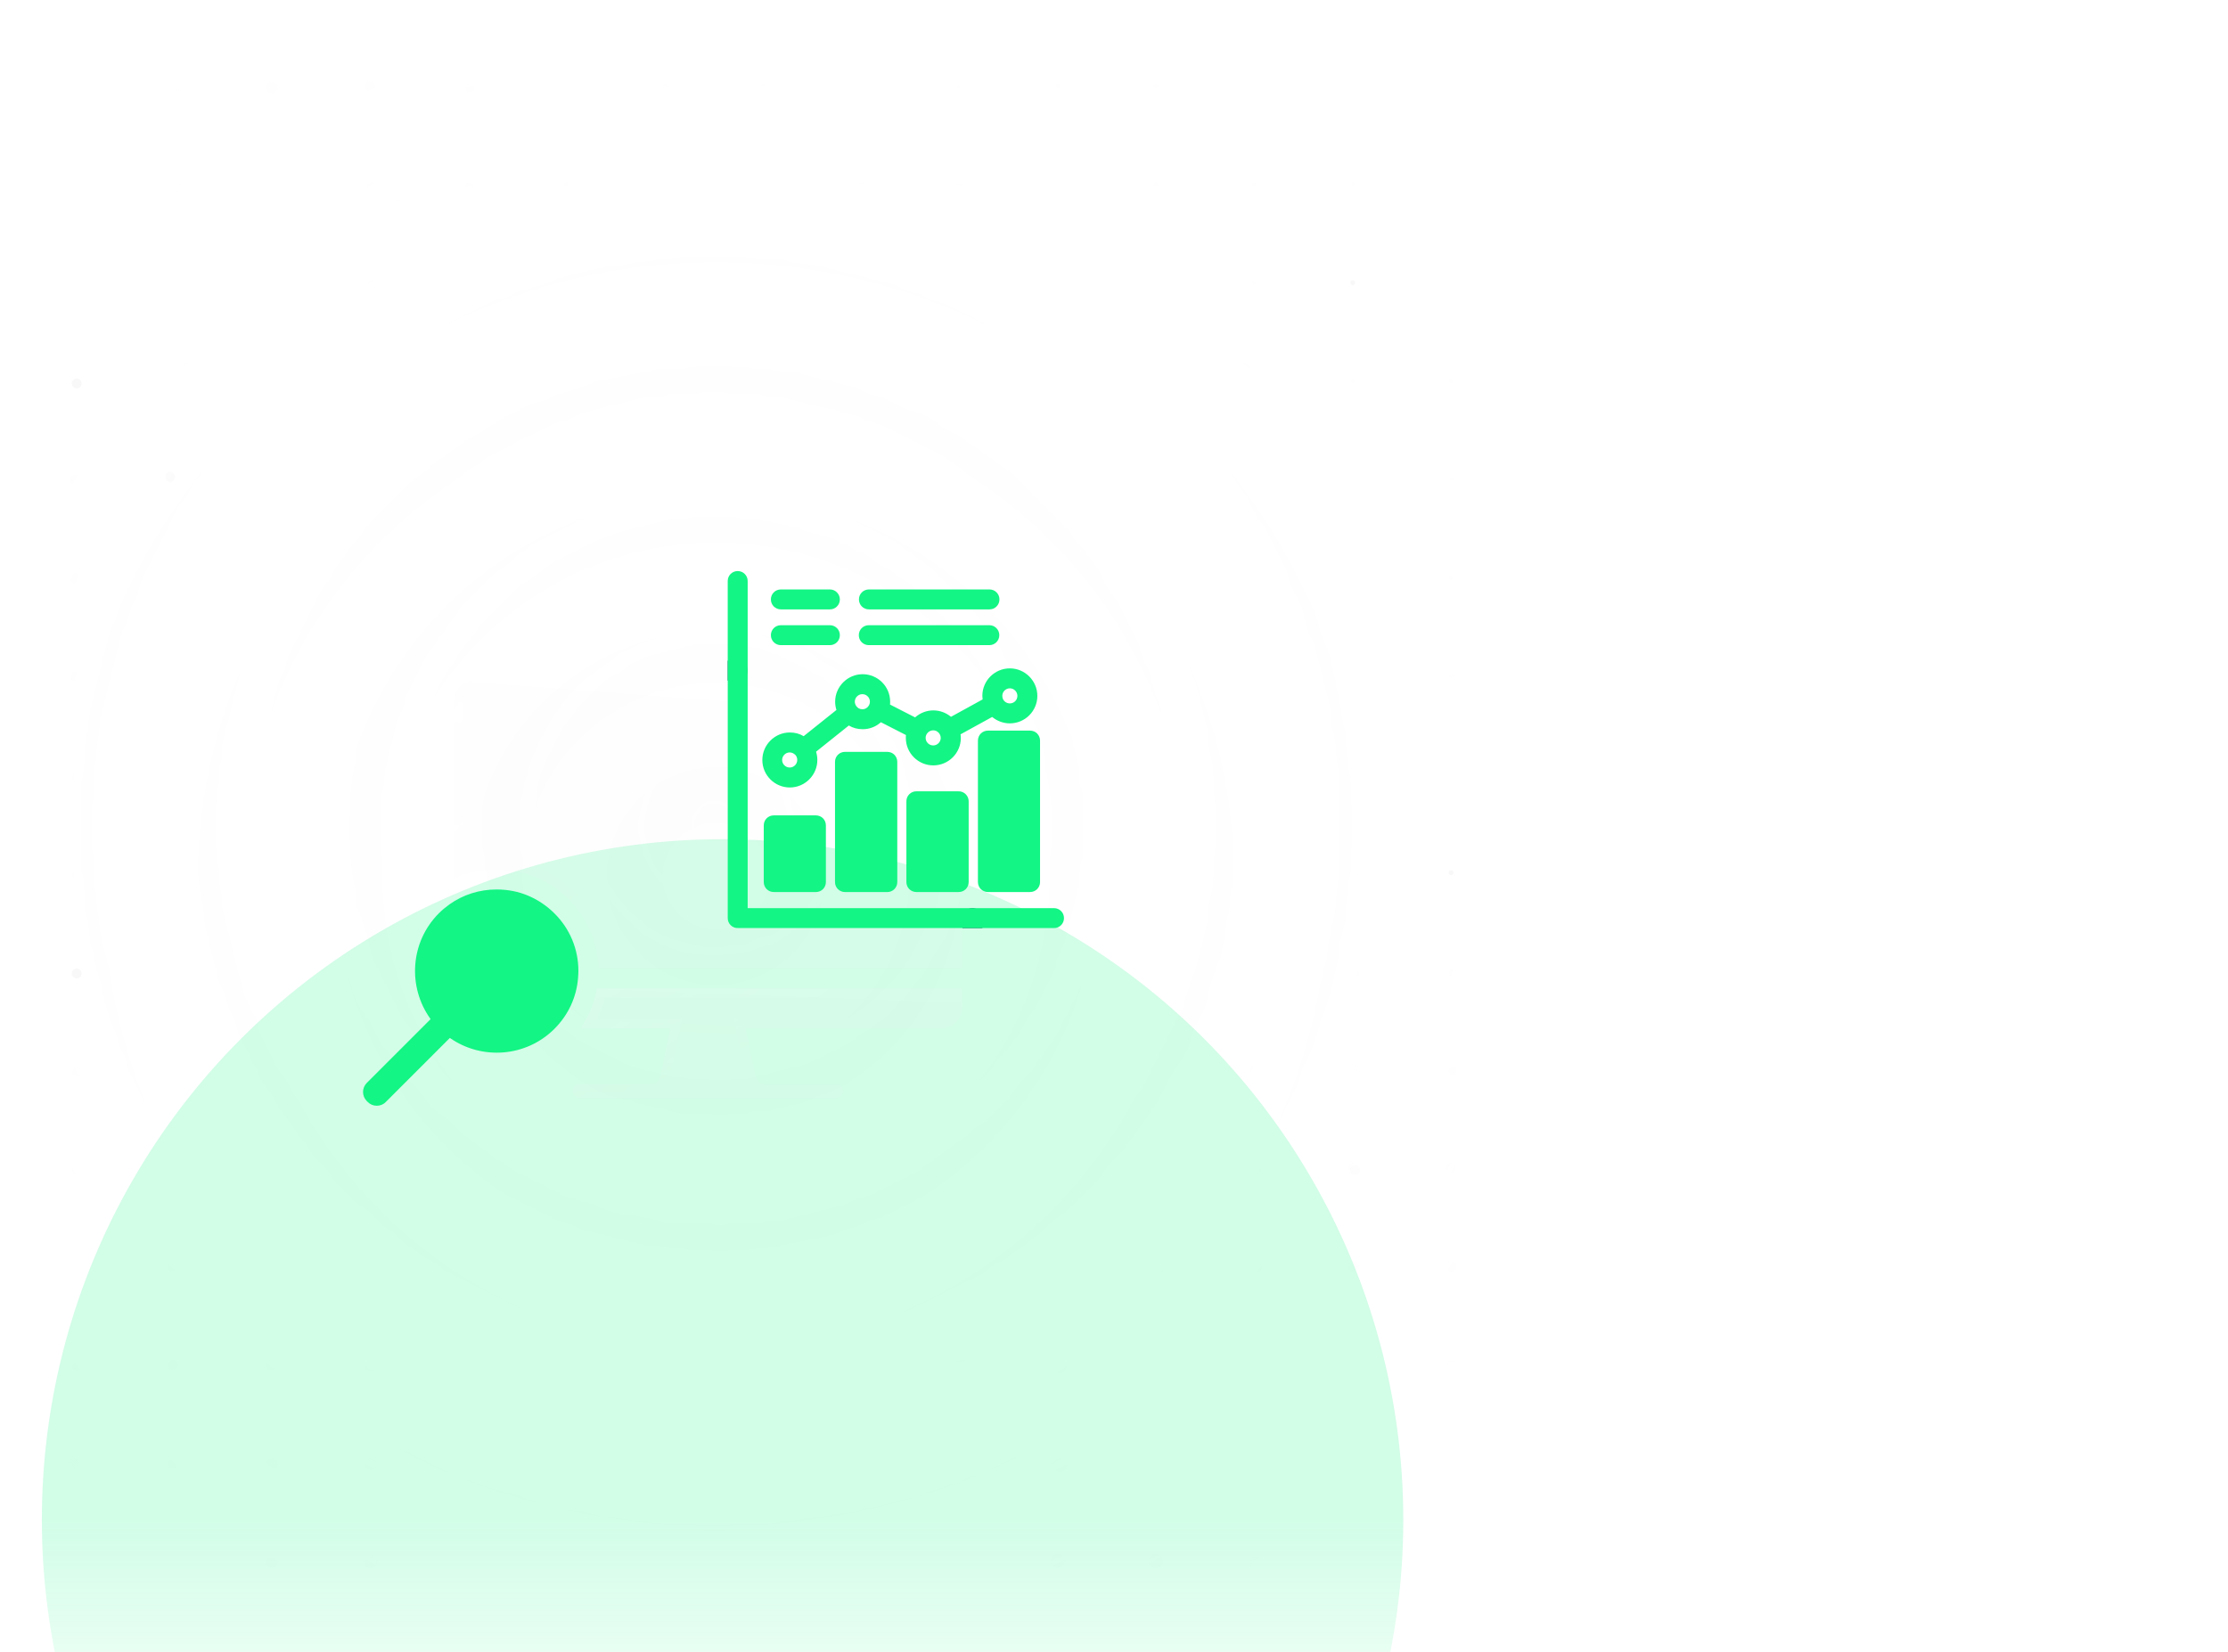 <svg width="178" height="132" viewBox="0 0 178 132" fill="none" xmlns="http://www.w3.org/2000/svg">
<mask id="mask0_17271_16694" style="mask-type:alpha" maskUnits="userSpaceOnUse" x="-7" y="2" width="128" height="128">
<circle cx="57.2" cy="65.999" r="63.25" fill="url(#paint0_radial_17271_16694)"/>
</mask>
<g mask="url(#mask0_17271_16694)">
<circle cx="57.2" cy="65.999" r="56.277" fill="url(#paint1_radial_17271_16694)" fill-opacity="0.15" stroke="url(#paint2_linear_17271_16694)" stroke-width="0.589"/>
</g>
<g clip-path="url(#clip0_17271_16694)">
<mask id="mask1_17271_16694" style="mask-type:alpha" maskUnits="userSpaceOnUse" x="-16" y="-7" width="146" height="146">
<circle cx="57.2" cy="65.999" r="72.286" fill="url(#paint3_radial_17271_16694)"/>
</mask>
<g mask="url(#mask1_17271_16694)">
<g opacity="0.1">
<circle cx="5.934" cy="6.876" r="0.591" fill="#F8F8F8"/>
<circle cx="13.941" cy="7.026" r="0.545" fill="#F8F8F8"/>
<circle cx="29.539" cy="6.909" r="0.428" fill="#F8F8F8"/>
<circle cx="37.522" cy="7.036" r="0.358" fill="#F8F8F8"/>
<circle cx="45.309" cy="6.966" r="0.288" fill="#F8F8F8"/>
<circle cx="53.104" cy="6.903" r="0.226" fill="#F8F8F8"/>
<circle cx="60.932" cy="6.874" r="0.196" fill="#F8F8F8"/>
<circle cx="68.789" cy="6.874" r="0.196" fill="#F8F8F8"/>
<circle cx="76.646" cy="6.874" r="0.196" fill="#F8F8F8"/>
<circle cx="84.503" cy="6.874" r="0.196" fill="#F8F8F8"/>
<circle cx="92.361" cy="6.874" r="0.196" fill="#F8F8F8"/>
<circle cx="100.218" cy="6.874" r="0.196" fill="#F8F8F8"/>
<circle cx="108.075" cy="6.874" r="0.196" fill="#F8F8F8"/>
<circle cx="115.932" cy="6.874" r="0.196" fill="#F8F8F8"/>
<circle opacity="0.4" cx="6.107" cy="14.907" r="0.568" fill="#F8F8F8"/>
<circle opacity="0.4" cx="21.705" cy="14.79" r="0.451" fill="#F8F8F8"/>
<circle cx="29.696" cy="14.924" r="0.389" fill="#F8F8F8"/>
<circle cx="37.483" cy="14.854" r="0.319" fill="#F8F8F8"/>
<circle cx="45.27" cy="14.784" r="0.249" fill="#F8F8F8"/>
<circle cx="53.075" cy="14.732" r="0.196" fill="#F8F8F8"/>
<circle cx="60.932" cy="14.732" r="0.196" fill="#F8F8F8"/>
<circle cx="68.789" cy="14.732" r="0.196" fill="#F8F8F8"/>
<circle cx="76.646" cy="14.732" r="0.196" fill="#F8F8F8"/>
<circle cx="84.503" cy="14.732" r="0.196" fill="#F8F8F8"/>
<circle cx="92.361" cy="14.732" r="0.196" fill="#F8F8F8"/>
<circle cx="100.218" cy="14.732" r="0.196" fill="#F8F8F8"/>
<circle cx="108.075" cy="14.732" r="0.196" fill="#F8F8F8"/>
<circle cx="115.932" cy="14.732" r="0.196" fill="#F8F8F8"/>
<circle opacity="0.4" cx="6.068" cy="22.725" r="0.529" fill="#F8F8F8"/>
<circle opacity="0.4" cx="21.658" cy="22.601" r="0.405" fill="#F8F8F8"/>
<circle cx="29.657" cy="22.743" r="0.35" fill="#F8F8F8"/>
<circle cx="37.452" cy="22.68" r="0.288" fill="#F8F8F8"/>
<circle cx="45.239" cy="22.61" r="0.218" fill="#F8F8F8"/>
<circle cx="53.075" cy="22.589" r="0.196" fill="#F8F8F8"/>
<circle cx="60.932" cy="22.589" r="0.196" fill="#F8F8F8"/>
<circle cx="68.789" cy="22.589" r="0.196" fill="#F8F8F8"/>
<circle cx="76.646" cy="22.589" r="0.196" fill="#F8F8F8"/>
<circle cx="84.503" cy="22.589" r="0.196" fill="#F8F8F8"/>
<circle cx="92.361" cy="22.589" r="0.196" fill="#F8F8F8"/>
<circle cx="108.075" cy="22.589" r="0.196" fill="#F8F8F8"/>
<circle cx="115.932" cy="22.589" r="0.196" fill="#F8F8F8"/>
<circle opacity="0.4" cx="6.029" cy="30.543" r="0.49" fill="#F8F8F8"/>
<circle opacity="0.4" cx="13.832" cy="30.488" r="0.436" fill="#F8F8F8"/>
<circle opacity="0.4" cx="21.831" cy="30.63" r="0.381" fill="#F8F8F8"/>
<circle cx="29.634" cy="30.576" r="0.327" fill="#F8F8F8"/>
<circle cx="37.429" cy="30.514" r="0.265" fill="#F8F8F8"/>
<circle cx="45.239" cy="30.467" r="0.218" fill="#F8F8F8"/>
<circle cx="53.075" cy="30.445" r="0.196" fill="#F8F8F8"/>
<circle cx="60.932" cy="30.445" r="0.196" fill="#F8F8F8"/>
<circle cx="68.789" cy="30.445" r="0.196" fill="#F8F8F8"/>
<circle cx="76.646" cy="30.445" r="0.196" fill="#F8F8F8"/>
<circle cx="84.503" cy="30.445" r="0.196" fill="#F8F8F8"/>
<circle cx="92.361" cy="30.445" r="0.196" fill="#F8F8F8"/>
<circle cx="100.218" cy="30.445" r="0.196" fill="#F8F8F8"/>
<circle cx="108.075" cy="30.445" r="0.196" fill="#F8F8F8"/>
<circle cx="115.932" cy="30.445" r="0.196" fill="#F8F8F8"/>
<circle cx="5.998" cy="38.369" r="0.459" fill="#F8F8F8"/>
<circle cx="13.809" cy="38.322" r="0.412" fill="#F8F8F8"/>
<circle cx="21.808" cy="38.464" r="0.358" fill="#F8F8F8"/>
<circle cx="29.626" cy="38.425" r="0.319" fill="#F8F8F8"/>
<circle cx="37.429" cy="38.371" r="0.265" fill="#F8F8F8"/>
<circle cx="45.247" cy="38.332" r="0.226" fill="#F8F8F8"/>
<circle cx="53.081" cy="38.309" r="0.202" fill="#F8F8F8"/>
<circle cx="60.932" cy="38.303" r="0.196" fill="#F8F8F8"/>
<circle cx="68.789" cy="38.303" r="0.196" fill="#F8F8F8"/>
<circle cx="76.646" cy="38.303" r="0.196" fill="#F8F8F8"/>
<circle cx="84.503" cy="38.303" r="0.196" fill="#F8F8F8"/>
<circle cx="92.361" cy="38.303" r="0.196" fill="#F8F8F8"/>
<circle cx="100.218" cy="38.303" r="0.196" fill="#F8F8F8"/>
<circle cx="108.075" cy="38.303" r="0.196" fill="#F8F8F8"/>
<circle cx="115.932" cy="38.303" r="0.196" fill="#F8F8F8"/>
<circle cx="5.967" cy="46.196" r="0.428" fill="#F8F8F8"/>
<circle cx="13.982" cy="46.353" r="0.389" fill="#F8F8F8"/>
<circle cx="100.218" cy="46.16" r="0.196" fill="#F8F8F8"/>
<circle cx="108.075" cy="46.16" r="0.196" fill="#F8F8F8"/>
<circle cx="115.932" cy="46.16" r="0.196" fill="#F8F8F8"/>
<circle cx="5.944" cy="54.029" r="0.405" fill="#F8F8F8"/>
<circle cx="13.966" cy="54.195" r="0.373" fill="#F8F8F8"/>
<circle cx="100.239" cy="54.039" r="0.218" fill="#F8F8F8"/>
<circle cx="108.075" cy="54.018" r="0.196" fill="#F8F8F8"/>
<circle cx="115.932" cy="54.018" r="0.196" fill="#F8F8F8"/>
<circle cx="6.124" cy="62.067" r="0.389" fill="#F8F8F8"/>
<circle cx="13.966" cy="62.051" r="0.373" fill="#F8F8F8"/>
<circle cx="100.301" cy="61.958" r="0.28" fill="#F8F8F8"/>
<circle cx="108.127" cy="61.927" r="0.249" fill="#F8F8F8"/>
<circle cx="115.961" cy="61.903" r="0.226" fill="#F8F8F8"/>
<circle cx="6.109" cy="69.909" r="0.373" fill="#F8F8F8"/>
<circle cx="13.966" cy="69.909" r="0.373" fill="#F8F8F8"/>
<circle cx="100.364" cy="69.877" r="0.342" fill="#F8F8F8"/>
<circle cx="108.19" cy="69.846" r="0.311" fill="#F8F8F8"/>
<circle cx="116.008" cy="69.808" r="0.272" fill="#F8F8F8"/>
<circle cx="6.109" cy="77.766" r="0.373" fill="#F8F8F8"/>
<circle cx="13.974" cy="77.774" r="0.381" fill="#F8F8F8"/>
<circle cx="100.222" cy="77.593" r="0.397" fill="#F8F8F8"/>
<circle cx="108.236" cy="77.751" r="0.358" fill="#F8F8F8"/>
<circle cx="116.055" cy="77.712" r="0.319" fill="#F8F8F8"/>
<circle cx="6.109" cy="85.624" r="0.373" fill="#F8F8F8"/>
<circle cx="13.982" cy="85.639" r="0.389" fill="#F8F8F8"/>
<circle cx="100.253" cy="85.481" r="0.428" fill="#F8F8F8"/>
<circle cx="108.079" cy="85.45" r="0.397" fill="#F8F8F8"/>
<circle cx="116.094" cy="85.608" r="0.358" fill="#F8F8F8"/>
<circle opacity="0.5" cx="6.109" cy="93.48" r="0.373" fill="#F8F8F8"/>
<circle opacity="0.5" cx="13.801" cy="93.315" r="0.405" fill="#F8F8F8"/>
<circle cx="21.689" cy="93.346" r="0.436" fill="#F8F8F8"/>
<circle cx="29.57" cy="93.369" r="0.459" fill="#F8F8F8"/>
<circle cx="37.45" cy="93.392" r="0.482" fill="#F8F8F8"/>
<circle cx="76.767" cy="93.424" r="0.513" fill="#F8F8F8"/>
<circle cx="84.616" cy="93.416" r="0.506" fill="#F8F8F8"/>
<circle cx="92.458" cy="93.4" r="0.49" fill="#F8F8F8"/>
<circle cx="100.299" cy="93.385" r="0.475" fill="#F8F8F8"/>
<circle cx="108.118" cy="93.346" r="0.436" fill="#F8F8F8"/>
<circle cx="115.936" cy="93.307" r="0.397" fill="#F8F8F8"/>
<circle opacity="0.5" cx="6.117" cy="101.345" r="0.381" fill="#F8F8F8"/>
<circle opacity="0.5" cx="13.809" cy="101.18" r="0.412" fill="#F8F8F8"/>
<circle cx="21.705" cy="101.219" r="0.451" fill="#F8F8F8"/>
<circle cx="29.593" cy="101.25" r="0.482" fill="#F8F8F8"/>
<circle cx="37.481" cy="101.281" r="0.513" fill="#F8F8F8"/>
<circle cx="76.806" cy="101.32" r="0.552" fill="#F8F8F8"/>
<circle cx="84.655" cy="101.312" r="0.545" fill="#F8F8F8"/>
<circle cx="92.497" cy="101.297" r="0.529" fill="#F8F8F8"/>
<circle cx="100.33" cy="101.273" r="0.506" fill="#F8F8F8"/>
<circle cx="115.967" cy="101.195" r="0.428" fill="#F8F8F8"/>
<circle opacity="0.5" cx="6.124" cy="109.21" r="0.389" fill="#F8F8F8"/>
<circle opacity="0.5" cx="13.824" cy="109.052" r="0.428" fill="#F8F8F8"/>
<circle cx="21.72" cy="109.091" r="0.467" fill="#F8F8F8"/>
<circle cx="29.608" cy="109.122" r="0.498" fill="#F8F8F8"/>
<circle cx="37.497" cy="109.153" r="0.529" fill="#F8F8F8"/>
<circle cx="76.829" cy="109.2" r="0.576" fill="#F8F8F8"/>
<circle cx="84.678" cy="109.192" r="0.568" fill="#F8F8F8"/>
<circle opacity="0.3" cx="92.52" cy="109.176" r="0.552" fill="#F8F8F8"/>
<circle opacity="0.3" cx="100.362" cy="109.161" r="0.537" fill="#F8F8F8"/>
<circle opacity="0.3" cx="108.188" cy="109.13" r="0.506" fill="#F8F8F8"/>
<circle cx="115.998" cy="109.083" r="0.459" fill="#F8F8F8"/>
<circle opacity="0.5" cx="5.936" cy="116.878" r="0.397" fill="#F8F8F8"/>
<circle opacity="0.5" cx="13.832" cy="116.917" r="0.436" fill="#F8F8F8"/>
<circle cx="29.616" cy="116.987" r="0.506" fill="#F8F8F8"/>
<circle opacity="0.3" cx="37.505" cy="117.018" r="0.537" fill="#F8F8F8"/>
<circle opacity="0.3" cx="45.385" cy="117.042" r="0.56" fill="#F8F8F8"/>
<circle opacity="0.3" cx="53.258" cy="117.057" r="0.576" fill="#F8F8F8"/>
<circle opacity="0.3" cx="61.123" cy="117.065" r="0.583" fill="#F8F8F8"/>
<circle opacity="0.3" cx="68.791" cy="116.876" r="0.591" fill="#F8F8F8"/>
<circle opacity="0.3" cx="76.648" cy="116.876" r="0.591" fill="#F8F8F8"/>
<circle cx="84.694" cy="117.065" r="0.583" fill="#F8F8F8"/>
<circle opacity="0.3" cx="92.544" cy="117.057" r="0.576" fill="#F8F8F8"/>
<circle opacity="0.3" cx="100.385" cy="117.042" r="0.56" fill="#F8F8F8"/>
<circle opacity="0.3" cx="108.211" cy="117.01" r="0.529" fill="#F8F8F8"/>
<circle cx="116.029" cy="116.972" r="0.49" fill="#F8F8F8"/>
<circle cx="21.736" cy="6.964" r="0.482" fill="#F8F8F8"/>
<circle opacity="0.4" cx="13.91" cy="14.852" r="0.513" fill="#F8F8F8"/>
<circle opacity="0.4" cx="13.871" cy="22.671" r="0.475" fill="#F8F8F8"/>
<circle cx="100.218" cy="22.589" r="0.196" fill="#F8F8F8"/>
<circle cx="108.157" cy="101.242" r="0.475" fill="#F8F8F8"/>
<circle cx="21.728" cy="116.956" r="0.475" fill="#F8F8F8"/>
<circle opacity="0.5" cx="5.944" cy="124.743" r="0.405" fill="#F8F8F8"/>
<circle opacity="0.5" cx="13.84" cy="124.782" r="0.443" fill="#F8F8F8"/>
<circle cx="21.728" cy="124.813" r="0.475" fill="#F8F8F8"/>
<circle cx="29.616" cy="124.845" r="0.506" fill="#F8F8F8"/>
<circle opacity="0.3" cx="37.505" cy="124.876" r="0.537" fill="#F8F8F8"/>
<circle opacity="0.3" cx="45.385" cy="124.899" r="0.56" fill="#F8F8F8"/>
<circle opacity="0.3" cx="53.258" cy="124.915" r="0.576" fill="#F8F8F8"/>
<circle opacity="0.3" cx="61.123" cy="124.922" r="0.583" fill="#F8F8F8"/>
<circle opacity="0.3" cx="68.791" cy="124.734" r="0.591" fill="#F8F8F8"/>
<circle opacity="0.3" cx="76.648" cy="124.734" r="0.591" fill="#F8F8F8"/>
<circle cx="84.505" cy="124.734" r="0.591" fill="#F8F8F8"/>
<circle cx="92.362" cy="124.734" r="0.591" fill="#F8F8F8"/>
<circle cx="100.4" cy="124.915" r="0.576" fill="#F8F8F8"/>
<circle cx="108.235" cy="124.891" r="0.552" fill="#F8F8F8"/>
<circle cx="116.053" cy="124.852" r="0.513" fill="#F8F8F8"/>
</g>
</g>
</g>
<circle cx="6.128" cy="30.643" r="0.393" fill="#F8F8F8"/>
<circle opacity="0.4" cx="13.593" cy="38.107" r="0.393" fill="#F8F8F8"/>
<circle opacity="0.2" cx="108.272" cy="93.499" r="0.393" fill="#F8F8F8"/>
<g filter="url(#filter0_f_17271_16694)">
<circle cx="6.128" cy="77.785" r="0.393" fill="#F8F8F8"/>
</g>
<circle cx="108.075" cy="22.589" r="0.196" fill="#F8F8F8"/>
<g filter="url(#filter1_f_17271_16694)">
<circle cx="115.932" cy="69.732" r="0.196" fill="#F8F8F8"/>
</g>
<g filter="url(#filter2_f_17271_16694)">
<circle cx="57.728" cy="121.44" r="54.384" fill="url(#paint4_linear_17271_16694)" fill-opacity="0.4"/>
</g>
<path d="M58.936 52.792H58.139V54.386H58.936C59.38 54.386 59.733 54.033 59.733 53.589C59.733 53.145 59.38 52.792 58.936 52.792ZM77.685 72.566C77.241 72.566 76.888 72.919 76.888 73.363V74.16H78.482V73.363C78.482 72.919 78.129 72.566 77.685 72.566Z" fill="#2E3760"/>
<path d="M65.185 65.154H61.816C61.372 65.154 61.019 65.507 61.019 65.951V70.482C61.019 70.926 61.372 71.279 61.816 71.279H65.185C65.629 71.279 65.982 70.926 65.982 70.482V65.951C65.982 65.507 65.629 65.154 65.185 65.154Z" fill="#13F584"/>
<path d="M70.889 60.078H67.508C67.064 60.078 66.711 60.431 66.711 60.875V70.483C66.711 70.927 67.064 71.28 67.508 71.28H70.889C71.333 71.28 71.686 70.927 71.686 70.483V60.875C71.686 60.431 71.333 60.078 70.889 60.078Z" fill="#13F584"/>
<path d="M76.592 63.23H73.211C72.767 63.23 72.414 63.583 72.414 64.027V70.482C72.414 70.926 72.767 71.279 73.211 71.279H76.592C77.036 71.279 77.389 70.926 77.389 70.482V64.027C77.389 63.595 77.036 63.23 76.592 63.23Z" fill="#13F584"/>
<path d="M82.295 58.381H78.926C78.482 58.381 78.129 58.734 78.129 59.178V70.482C78.129 70.926 78.482 71.279 78.926 71.279H82.295C82.739 71.279 83.092 70.926 83.092 70.482V59.178C83.092 58.734 82.739 58.381 82.295 58.381Z" fill="#13F584"/>
<path d="M85.005 73.362C85.005 73.806 84.652 74.159 84.208 74.159H58.936C58.492 74.159 58.139 73.806 58.139 73.362V46.428C58.139 45.984 58.492 45.631 58.936 45.631C59.38 45.631 59.733 45.984 59.733 46.428V72.566H84.208C84.652 72.566 85.005 72.918 85.005 73.362Z" fill="#13F584"/>
<path d="M80.679 53.407C79.461 53.407 78.482 54.397 78.482 55.604C78.482 55.695 78.493 55.797 78.504 55.888L75.977 57.277C75.59 56.959 75.101 56.765 74.566 56.765C74.008 56.765 73.496 56.981 73.109 57.323L71.105 56.298C71.116 56.23 71.116 56.15 71.116 56.071C71.116 54.852 70.126 53.873 68.919 53.873C67.713 53.873 66.722 54.864 66.722 56.071C66.722 56.298 66.756 56.514 66.825 56.731L64.206 58.825C63.888 58.632 63.512 58.529 63.102 58.529C61.895 58.529 60.905 59.52 60.905 60.727C60.905 61.945 61.895 62.924 63.102 62.924C64.309 62.924 65.299 61.933 65.299 60.727C65.299 60.499 65.265 60.283 65.197 60.066L67.815 57.972C68.134 58.165 68.51 58.268 68.919 58.268C69.477 58.268 69.989 58.063 70.376 57.71L72.38 58.734C72.369 58.803 72.369 58.882 72.369 58.962C72.369 60.18 73.359 61.159 74.566 61.159C75.784 61.159 76.763 60.169 76.763 58.962C76.763 58.86 76.751 58.769 76.74 58.678L79.267 57.289C79.654 57.607 80.144 57.801 80.679 57.801C81.897 57.801 82.876 56.81 82.876 55.604C82.876 54.397 81.885 53.407 80.679 53.407ZM63.091 61.33C62.761 61.33 62.487 61.057 62.487 60.727C62.487 60.396 62.761 60.123 63.091 60.123C63.273 60.123 63.444 60.214 63.557 60.34L63.569 60.351C63.649 60.453 63.694 60.579 63.694 60.727C63.694 61.057 63.421 61.33 63.091 61.33ZM68.897 56.674C68.703 56.674 68.532 56.583 68.43 56.446C68.35 56.344 68.293 56.207 68.293 56.071C68.293 55.74 68.566 55.467 68.897 55.467C69.227 55.467 69.5 55.74 69.5 56.071C69.5 56.162 69.477 56.241 69.443 56.321C69.443 56.332 69.432 56.332 69.432 56.344C69.432 56.355 69.42 56.367 69.42 56.367C69.318 56.549 69.124 56.674 68.897 56.674ZM74.554 59.565C74.224 59.565 73.951 59.292 73.951 58.962C73.951 58.632 74.224 58.359 74.554 58.359C74.782 58.359 74.975 58.484 75.078 58.666C75.089 58.678 75.089 58.689 75.089 58.689C75.135 58.769 75.158 58.871 75.158 58.962C75.158 59.292 74.885 59.565 74.554 59.565ZM80.679 56.207C80.451 56.207 80.246 56.082 80.144 55.888C80.098 55.797 80.076 55.706 80.076 55.604C80.076 55.274 80.349 55.001 80.679 55.001C81.009 55.001 81.282 55.274 81.282 55.604C81.282 55.945 81.009 56.207 80.679 56.207Z" fill="#13F584"/>
<path d="M69.42 48.694H79.051C79.495 48.694 79.848 48.341 79.848 47.897C79.848 47.453 79.495 47.1 79.051 47.1H69.42C68.976 47.1 68.623 47.453 68.623 47.897C68.623 48.341 68.976 48.694 69.42 48.694Z" fill="#13F584"/>
<path d="M66.301 47.1H62.385C61.941 47.1 61.588 47.453 61.588 47.897C61.588 48.341 61.941 48.694 62.385 48.694H66.301C66.745 48.694 67.098 48.341 67.098 47.897C67.098 47.464 66.745 47.1 66.301 47.1Z" fill="#13F584"/>
<path d="M79.04 49.958H69.409C68.965 49.958 68.612 50.31 68.612 50.754C68.612 51.198 68.965 51.551 69.409 51.551H79.04C79.484 51.551 79.836 51.198 79.836 50.754C79.836 50.31 79.484 49.958 79.04 49.958Z" fill="#13F584"/>
<path d="M66.301 49.958H62.385C61.941 49.958 61.588 50.31 61.588 50.754C61.588 51.198 61.941 51.551 62.385 51.551H66.301C66.745 51.551 67.098 51.198 67.098 50.754C67.098 50.31 66.745 49.958 66.301 49.958Z" fill="#13F584"/>
<g filter="url(#filter3_ii_17271_16694)">
<path d="M58.936 74.16C58.492 74.16 58.139 73.807 58.139 73.363V54.386H37.944C36.999 54.386 36.236 55.149 36.236 56.094V70.244C37.295 69.743 38.468 69.481 39.686 69.481C41.86 69.481 43.898 70.324 45.434 71.86C46.197 72.623 46.8 73.522 47.199 74.49C47.575 75.401 47.779 76.368 47.814 77.382H76.899V74.16H58.936Z" fill="#F8F8F8" fill-opacity="0.02"/>
<path d="M58.936 74.16C58.492 74.16 58.139 73.807 58.139 73.363V54.386H37.944C36.999 54.386 36.236 55.149 36.236 56.094V70.244C37.295 69.743 38.468 69.481 39.686 69.481C41.86 69.481 43.898 70.324 45.434 71.86C46.197 72.623 46.8 73.522 47.199 74.49C47.575 75.401 47.779 76.368 47.814 77.382H76.899V74.16H58.936Z" fill="url(#paint5_linear_17271_16694)" fill-opacity="0.25"/>
<path d="M37.944 54.766H57.759V73.363C57.759 74.017 58.282 74.54 58.935 74.54H76.519V77.001H48.174C48.115 76.208 47.954 75.44 47.689 74.706L47.551 74.345C47.133 73.33 46.5 72.388 45.703 71.591C44.095 69.983 41.96 69.101 39.685 69.101C38.616 69.101 37.579 69.297 36.616 69.67V56.094C36.616 55.359 37.209 54.766 37.944 54.766Z" stroke="url(#paint6_linear_17271_16694)" stroke-opacity="0.25" stroke-width="0.76"/>
<path d="M46.402 82.175H53.551L52.766 85.988C52.686 86.364 52.367 86.626 51.98 86.626H46.311C46.015 86.626 45.753 86.876 45.753 87.183C45.753 87.48 46.004 87.741 46.311 87.741H66.813C67.109 87.741 67.371 87.491 67.371 87.183C67.371 86.876 67.121 86.626 66.813 86.626H61.144C60.769 86.626 60.438 86.364 60.359 85.988L59.573 82.175H75.18C76.125 82.175 76.888 81.412 76.888 80.467V78.964H47.688C47.495 80.126 47.051 81.207 46.402 82.175Z" fill="#F8F8F8" fill-opacity="0.02"/>
<path d="M46.402 82.175H53.551L52.766 85.988C52.686 86.364 52.367 86.626 51.98 86.626H46.311C46.015 86.626 45.753 86.876 45.753 87.183C45.753 87.48 46.004 87.741 46.311 87.741H66.813C67.109 87.741 67.371 87.491 67.371 87.183C67.371 86.876 67.121 86.626 66.813 86.626H61.144C60.769 86.626 60.438 86.364 60.359 85.988L59.573 82.175H75.18C76.125 82.175 76.888 81.412 76.888 80.467V78.964H47.688C47.495 80.126 47.051 81.207 46.402 82.175Z" fill="url(#paint7_linear_17271_16694)" fill-opacity="0.25"/>
<path d="M76.508 79.344V80.467C76.508 81.202 75.915 81.794 75.181 81.794H59.107L59.2 82.251L59.987 86.065V86.067C60.104 86.62 60.59 87.005 61.144 87.005H66.814C66.911 87.006 66.991 87.086 66.992 87.183C66.992 87.275 66.905 87.361 66.814 87.361H46.311C46.218 87.361 46.133 87.274 46.133 87.183C46.133 87.091 46.22 87.005 46.311 87.005H51.98C52.548 87.005 53.021 86.617 53.138 86.067V86.065L53.923 82.251L54.018 81.794H47.078C47.508 81.033 47.822 80.212 48.001 79.344H76.508Z" stroke="url(#paint8_linear_17271_16694)" stroke-opacity="0.25" stroke-width="0.76"/>
</g>
<path d="M44.296 72.987C43.681 72.373 42.964 71.894 42.179 71.564C41.393 71.234 40.551 71.075 39.674 71.075C38.308 71.075 37.01 71.484 35.917 72.259L35.906 72.27C35.895 72.281 35.883 72.293 35.872 72.293C35.587 72.498 35.314 72.725 35.064 72.976C32.764 75.275 32.548 78.873 34.403 81.434L29.303 86.534C28.905 86.932 28.905 87.581 29.303 87.98L29.383 88.059C29.577 88.253 29.827 88.355 30.1 88.355C30.373 88.355 30.635 88.253 30.817 88.059L35.94 82.937C38.49 84.724 42.031 84.474 44.296 82.208C45.412 81.093 46.072 79.658 46.186 78.099C46.186 78.087 46.186 78.087 46.186 78.076C46.197 77.916 46.209 77.757 46.209 77.586C46.209 75.856 45.537 74.217 44.296 72.987Z" fill="#13F584"/>
<defs>
<filter id="filter0_f_17271_16694" x="4.164" y="75.821" width="3.929" height="3.929" filterUnits="userSpaceOnUse" color-interpolation-filters="sRGB">
<feFlood flood-opacity="0" result="BackgroundImageFix"/>
<feBlend mode="normal" in="SourceGraphic" in2="BackgroundImageFix" result="shape"/>
<feGaussianBlur stdDeviation="0.786" result="effect1_foregroundBlur_17271_16694"/>
</filter>
<filter id="filter1_f_17271_16694" x="114.164" y="67.964" width="3.536" height="3.536" filterUnits="userSpaceOnUse" color-interpolation-filters="sRGB">
<feFlood flood-opacity="0" result="BackgroundImageFix"/>
<feBlend mode="normal" in="SourceGraphic" in2="BackgroundImageFix" result="shape"/>
<feGaussianBlur stdDeviation="0.786" result="effect1_foregroundBlur_17271_16694"/>
</filter>
<filter id="filter2_f_17271_16694" x="-62.128" y="1.584" width="239.712" height="239.712" filterUnits="userSpaceOnUse" color-interpolation-filters="sRGB">
<feFlood flood-opacity="0" result="BackgroundImageFix"/>
<feBlend mode="normal" in="SourceGraphic" in2="BackgroundImageFix" result="shape"/>
<feGaussianBlur stdDeviation="32.736" result="effect1_foregroundBlur_17271_16694"/>
</filter>
<filter id="filter3_ii_17271_16694" x="3.799" y="21.949" width="105.537" height="98.229" filterUnits="userSpaceOnUse" color-interpolation-filters="sRGB">
<feFlood flood-opacity="0" result="BackgroundImageFix"/>
<feBlend mode="normal" in="SourceGraphic" in2="BackgroundImageFix" result="shape"/>
<feColorMatrix in="SourceAlpha" type="matrix" values="0 0 0 0 0 0 0 0 0 0 0 0 0 0 0 0 0 0 127 0" result="hardAlpha"/>
<feOffset/>
<feGaussianBlur stdDeviation="2.027"/>
<feComposite in2="hardAlpha" operator="arithmetic" k2="-1" k3="1"/>
<feColorMatrix type="matrix" values="0 0 0 0 1 0 0 0 0 1 0 0 0 0 1 0 0 0 1 0"/>
<feBlend mode="multiply" in2="shape" result="effect1_innerShadow_17271_16694"/>
<feColorMatrix in="SourceAlpha" type="matrix" values="0 0 0 0 0 0 0 0 0 0 0 0 0 0 0 0 0 0 127 0" result="hardAlpha"/>
<feOffset/>
<feGaussianBlur stdDeviation="2.027"/>
<feComposite in2="hardAlpha" operator="arithmetic" k2="-1" k3="1"/>
<feColorMatrix type="matrix" values="0 0 0 0 0.973 0 0 0 0 0.973 0 0 0 0 0.973 0 0 0 0.1 0"/>
<feBlend mode="normal" in2="effect1_innerShadow_17271_16694" result="effect2_innerShadow_17271_16694"/>
</filter>
<radialGradient id="paint0_radial_17271_16694" cx="0" cy="0" r="1" gradientUnits="userSpaceOnUse" gradientTransform="translate(57.2 65.999) rotate(90.969) scale(162.666)">
<stop stop-color="#F8F8F8"/>
<stop offset="0.362" stop-color="#F8F8F8" stop-opacity="0"/>
</radialGradient>
<radialGradient id="paint1_radial_17271_16694" cx="0" cy="0" r="1" gradientUnits="userSpaceOnUse" gradientTransform="translate(57.2 70.04) rotate(90) scale(167.961)">
<stop stop-color="#F8F8F8" stop-opacity="0.4"/>
<stop offset="1" stop-color="#F8F8F8" stop-opacity="0"/>
</radialGradient>
<linearGradient id="paint2_linear_17271_16694" x1="57.2" y1="9.428" x2="57.2" y2="175.398" gradientUnits="userSpaceOnUse">
<stop stop-color="#F8F8F8" stop-opacity="0"/>
<stop offset="1" stop-color="#F8F8F8" stop-opacity="0.05"/>
</linearGradient>
<radialGradient id="paint3_radial_17271_16694" cx="0" cy="0" r="1" gradientUnits="userSpaceOnUse" gradientTransform="translate(57.2 65.999) rotate(90) scale(72.286)">
<stop offset="0.609" stop-color="white" stop-opacity="0"/>
<stop offset="1" stop-color="white"/>
</radialGradient>
<linearGradient id="paint4_linear_17271_16694" x1="57.728" y1="121.44" x2="57.728" y2="143.088" gradientUnits="userSpaceOnUse">
<stop stop-color="#13F584" stop-opacity="0.48"/>
<stop offset="1" stop-color="#13F584" stop-opacity="0"/>
</linearGradient>
<linearGradient id="paint5_linear_17271_16694" x1="36.236" y1="54.386" x2="33.077" y2="96.139" gradientUnits="userSpaceOnUse">
<stop stop-color="white" stop-opacity="0.4"/>
<stop offset="1" stop-color="white" stop-opacity="0"/>
</linearGradient>
<linearGradient id="paint6_linear_17271_16694" x1="56.568" y1="65.884" x2="31.535" y2="47.728" gradientUnits="userSpaceOnUse">
<stop stop-color="white" stop-opacity="0"/>
<stop offset="1" stop-color="white" stop-opacity="0.5"/>
</linearGradient>
<linearGradient id="paint7_linear_17271_16694" x1="45.753" y1="78.964" x2="45.149" y2="94.969" gradientUnits="userSpaceOnUse">
<stop stop-color="white" stop-opacity="0.4"/>
<stop offset="1" stop-color="white" stop-opacity="0"/>
</linearGradient>
<linearGradient id="paint8_linear_17271_16694" x1="61.321" y1="83.353" x2="51.936" y2="69.699" gradientUnits="userSpaceOnUse">
<stop stop-color="white" stop-opacity="0"/>
<stop offset="1" stop-color="white" stop-opacity="0.5"/>
</linearGradient>
<clipPath id="clip0_17271_16694">
<rect width="132" height="132" fill="white" transform="translate(-8.8 -0.001)"/>
</clipPath>
</defs>
</svg>
